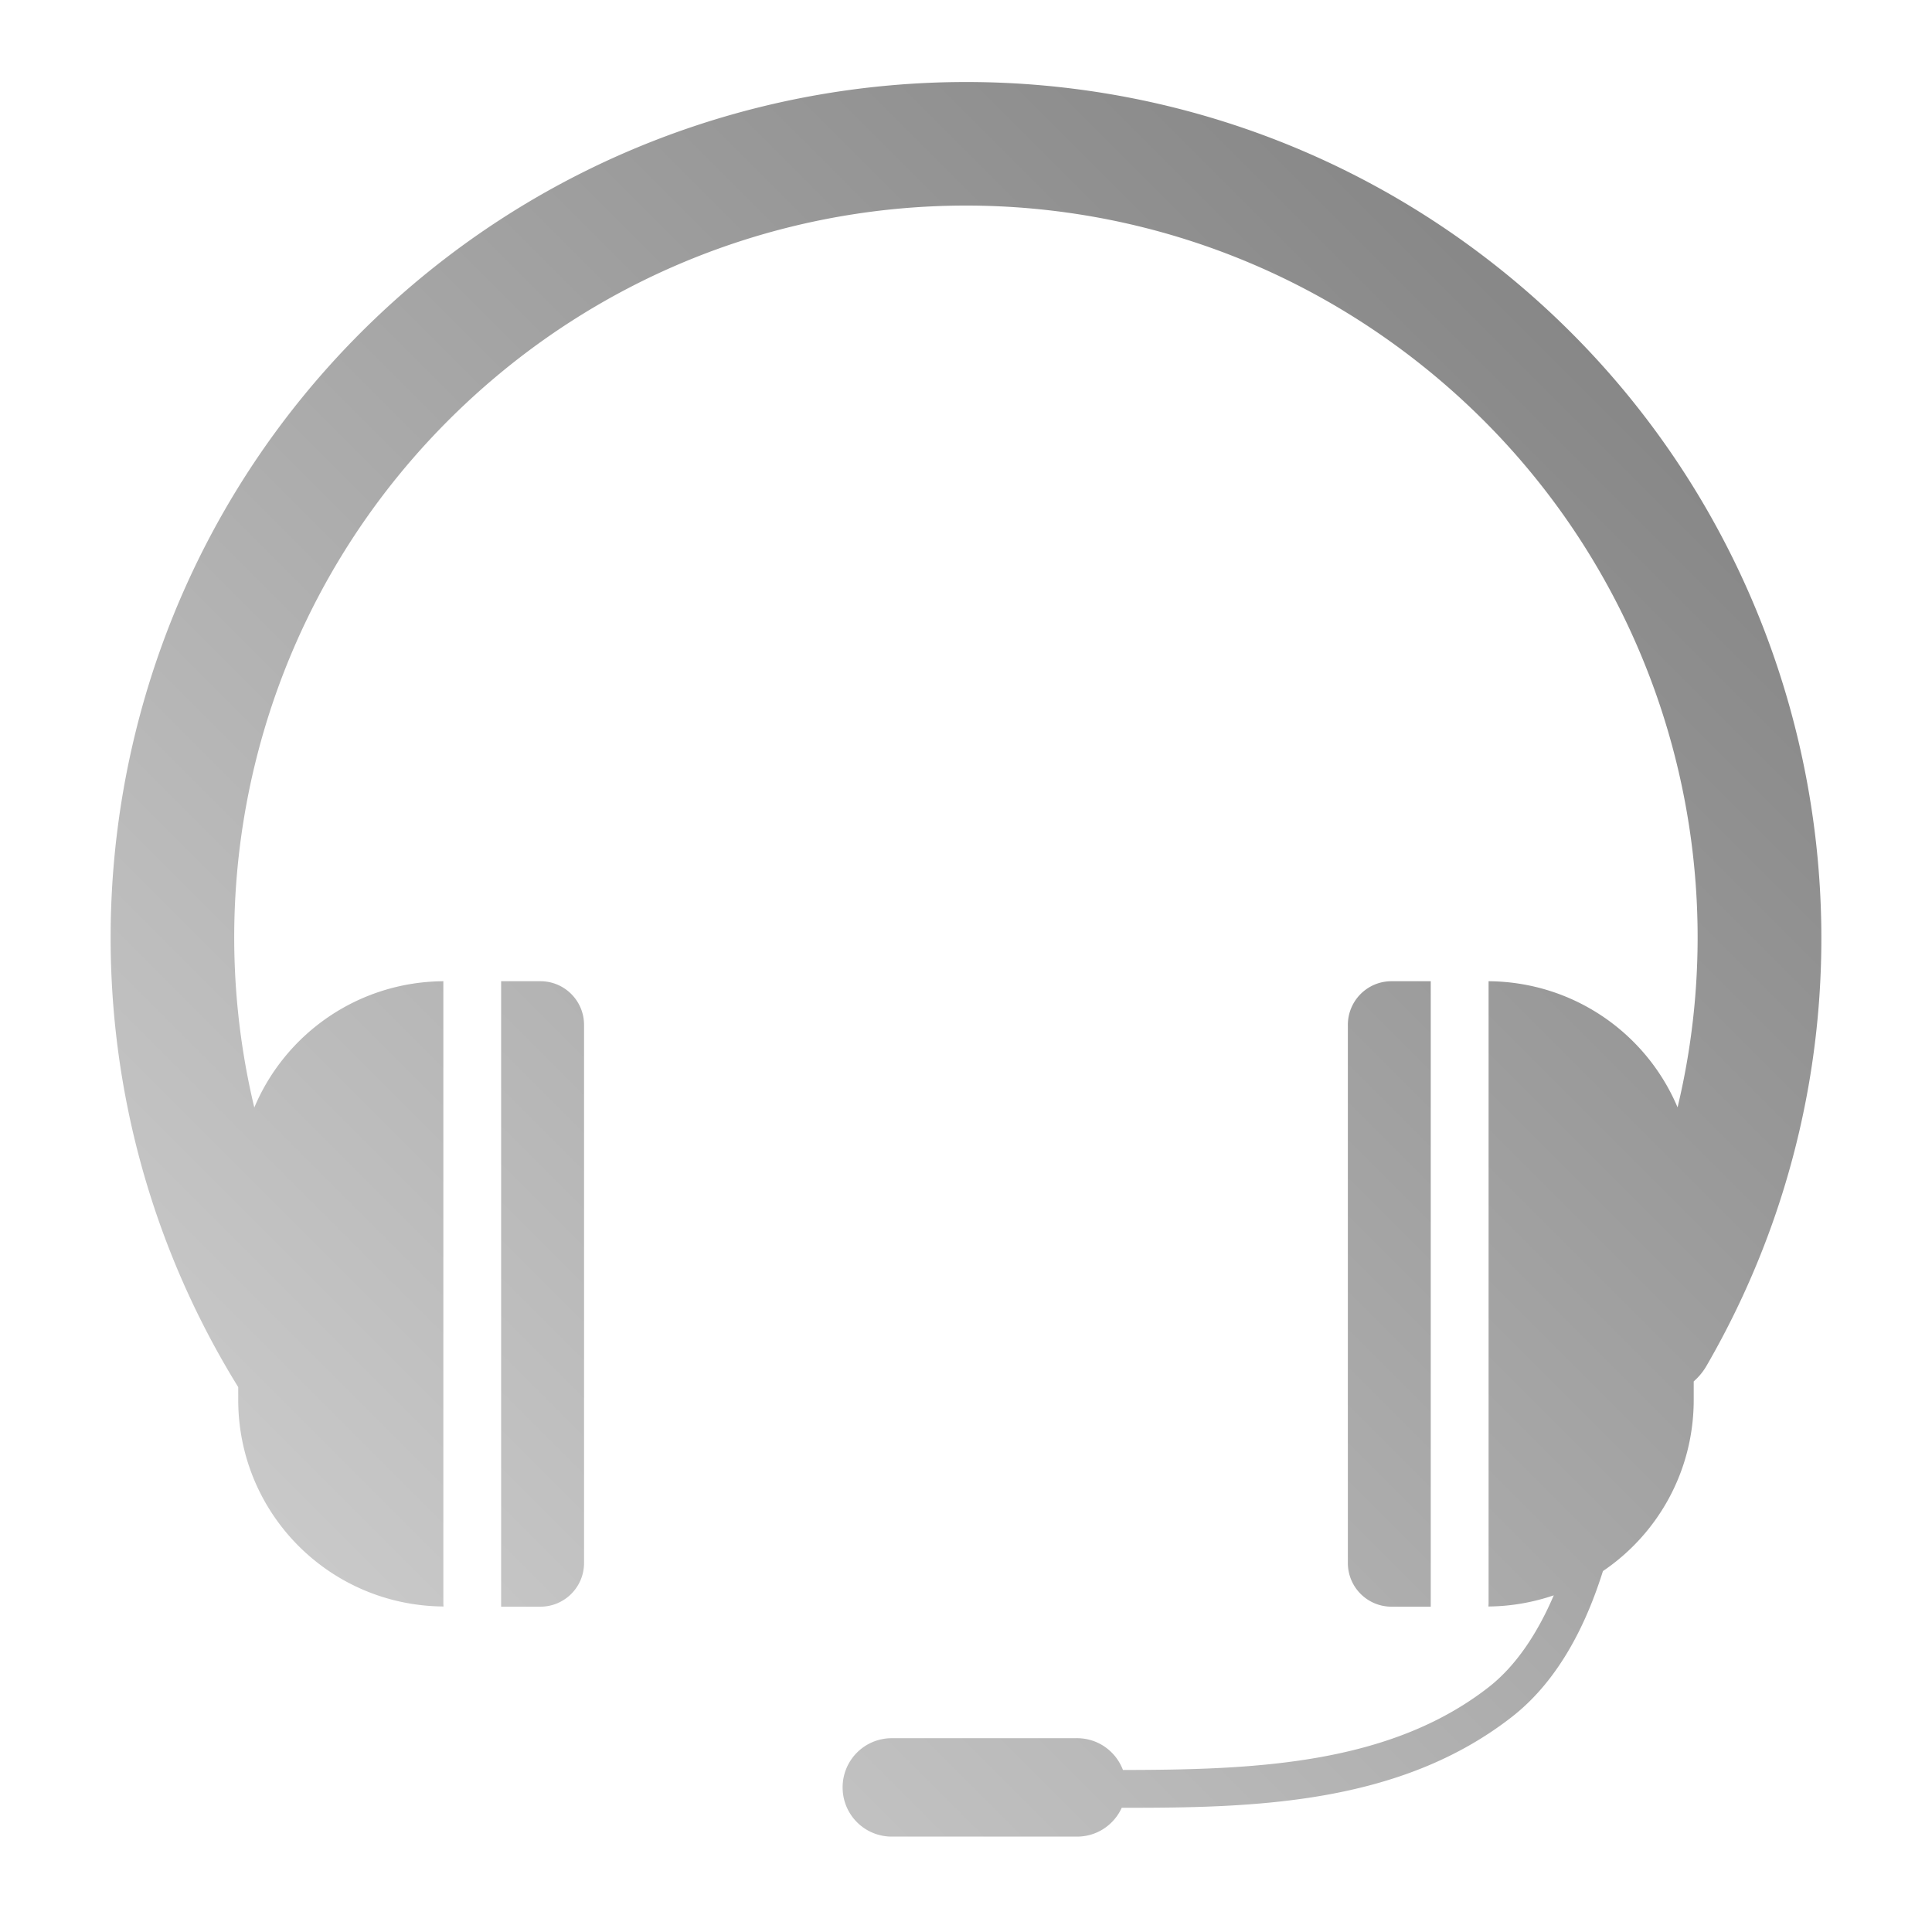 <?xml version="1.0" encoding="UTF-8" standalone="no"?>
<svg xmlns:dc="http://purl.org/dc/elements/1.1/"
     xmlns:cc="http://creativecommons.org/ns#"
     xmlns:rdf="http://www.w3.org/1999/02/22-rdf-syntax-ns#"
     xmlns:svg="http://www.w3.org/2000/svg"
     xmlns="http://www.w3.org/2000/svg"
     xmlns:xlink="http://www.w3.org/1999/xlink"
     width="64" height="64" viewBox="0 0 128 128" version="1.1">
    <title>Headset Icon</title>
    <desc>This icon is a part of Clarity icon theme for gtk</desc>
    <defs>
        <linearGradient x1="0" y1="128" x2="128" y2="0" id="gradient" gradientUnits="userSpaceOnUse">
            <stop id="start" style="stop-color:#dbdbdb;stop-opacity:1" offset="0" />
            <stop id="stop" style="stop-color:#757575;stop-opacity:1" offset="1" />
        </linearGradient>
    </defs>
    <path d="M 64.137 5.434 C 50.108 5.403 36.109 10.553 25.23 20.75 C 5.48 39.263 1.685 69.106 15.783 91.9 L 15.783 92.738 C 15.783 100.294 21.841 106.378 29.383 106.434 C 29.381 106.361 29.373 106.291 29.373 106.219 L 29.373 65.008 C 23.723 65.053 18.905 68.482 16.848 73.377 C 12.894 56.87 17.809 38.964 30.85 26.74 C 48.4 10.289 75.272 9.182 94.117 24.133 C 109.211 36.107 115.438 55.438 111.143 73.365 C 109.082 68.477 104.268 65.053 98.623 65.008 L 98.623 106.219 C 98.623 106.291 98.615 106.361 98.613 106.434 C 100.13 106.422 101.582 106.157 102.941 105.695 C 101.955 108 100.555 110.275 98.633 111.775 C 92.037 116.923 83.076 117.255 74.398 117.266 C 73.933 116.035 72.755 115.16 71.357 115.16 L 59.086 115.16 C 57.28 115.16 55.826 116.614 55.826 118.42 C 55.826 120.226 57.28 121.68 59.086 121.68 L 71.357 121.68 C 72.68 121.68 73.806 120.896 74.318 119.77 C 83.103 119.784 92.738 119.546 100.17 113.746 C 103.402 111.223 105.168 107.363 106.199 104.088 C 109.832 101.63 112.213 97.474 112.213 92.738 L 112.213 91.521 A 4.108 4.108 0 0 0 113.086 90.447 C 127.12 66.14 121.211 35.141 99.223 17.697 C 88.915 9.52 76.515 5.461 64.137 5.434 z M 33.201 65.008 L 33.201 106.447 L 35.797 106.447 C 37.401 106.447 38.695 105.153 38.695 103.549 L 38.695 67.906 C 38.695 66.302 37.401 65.008 35.797 65.008 L 33.201 65.008 z M 92.195 65.008 C 90.591 65.008 89.299 66.302 89.299 67.906 L 89.299 103.549 C 89.299 105.153 90.591 106.447 92.195 106.447 L 94.791 106.447 L 94.791 65.008 L 92.195 65.008 z " style="fill:url(#gradient);fill-opacity:1;stroke:none" />
</svg>